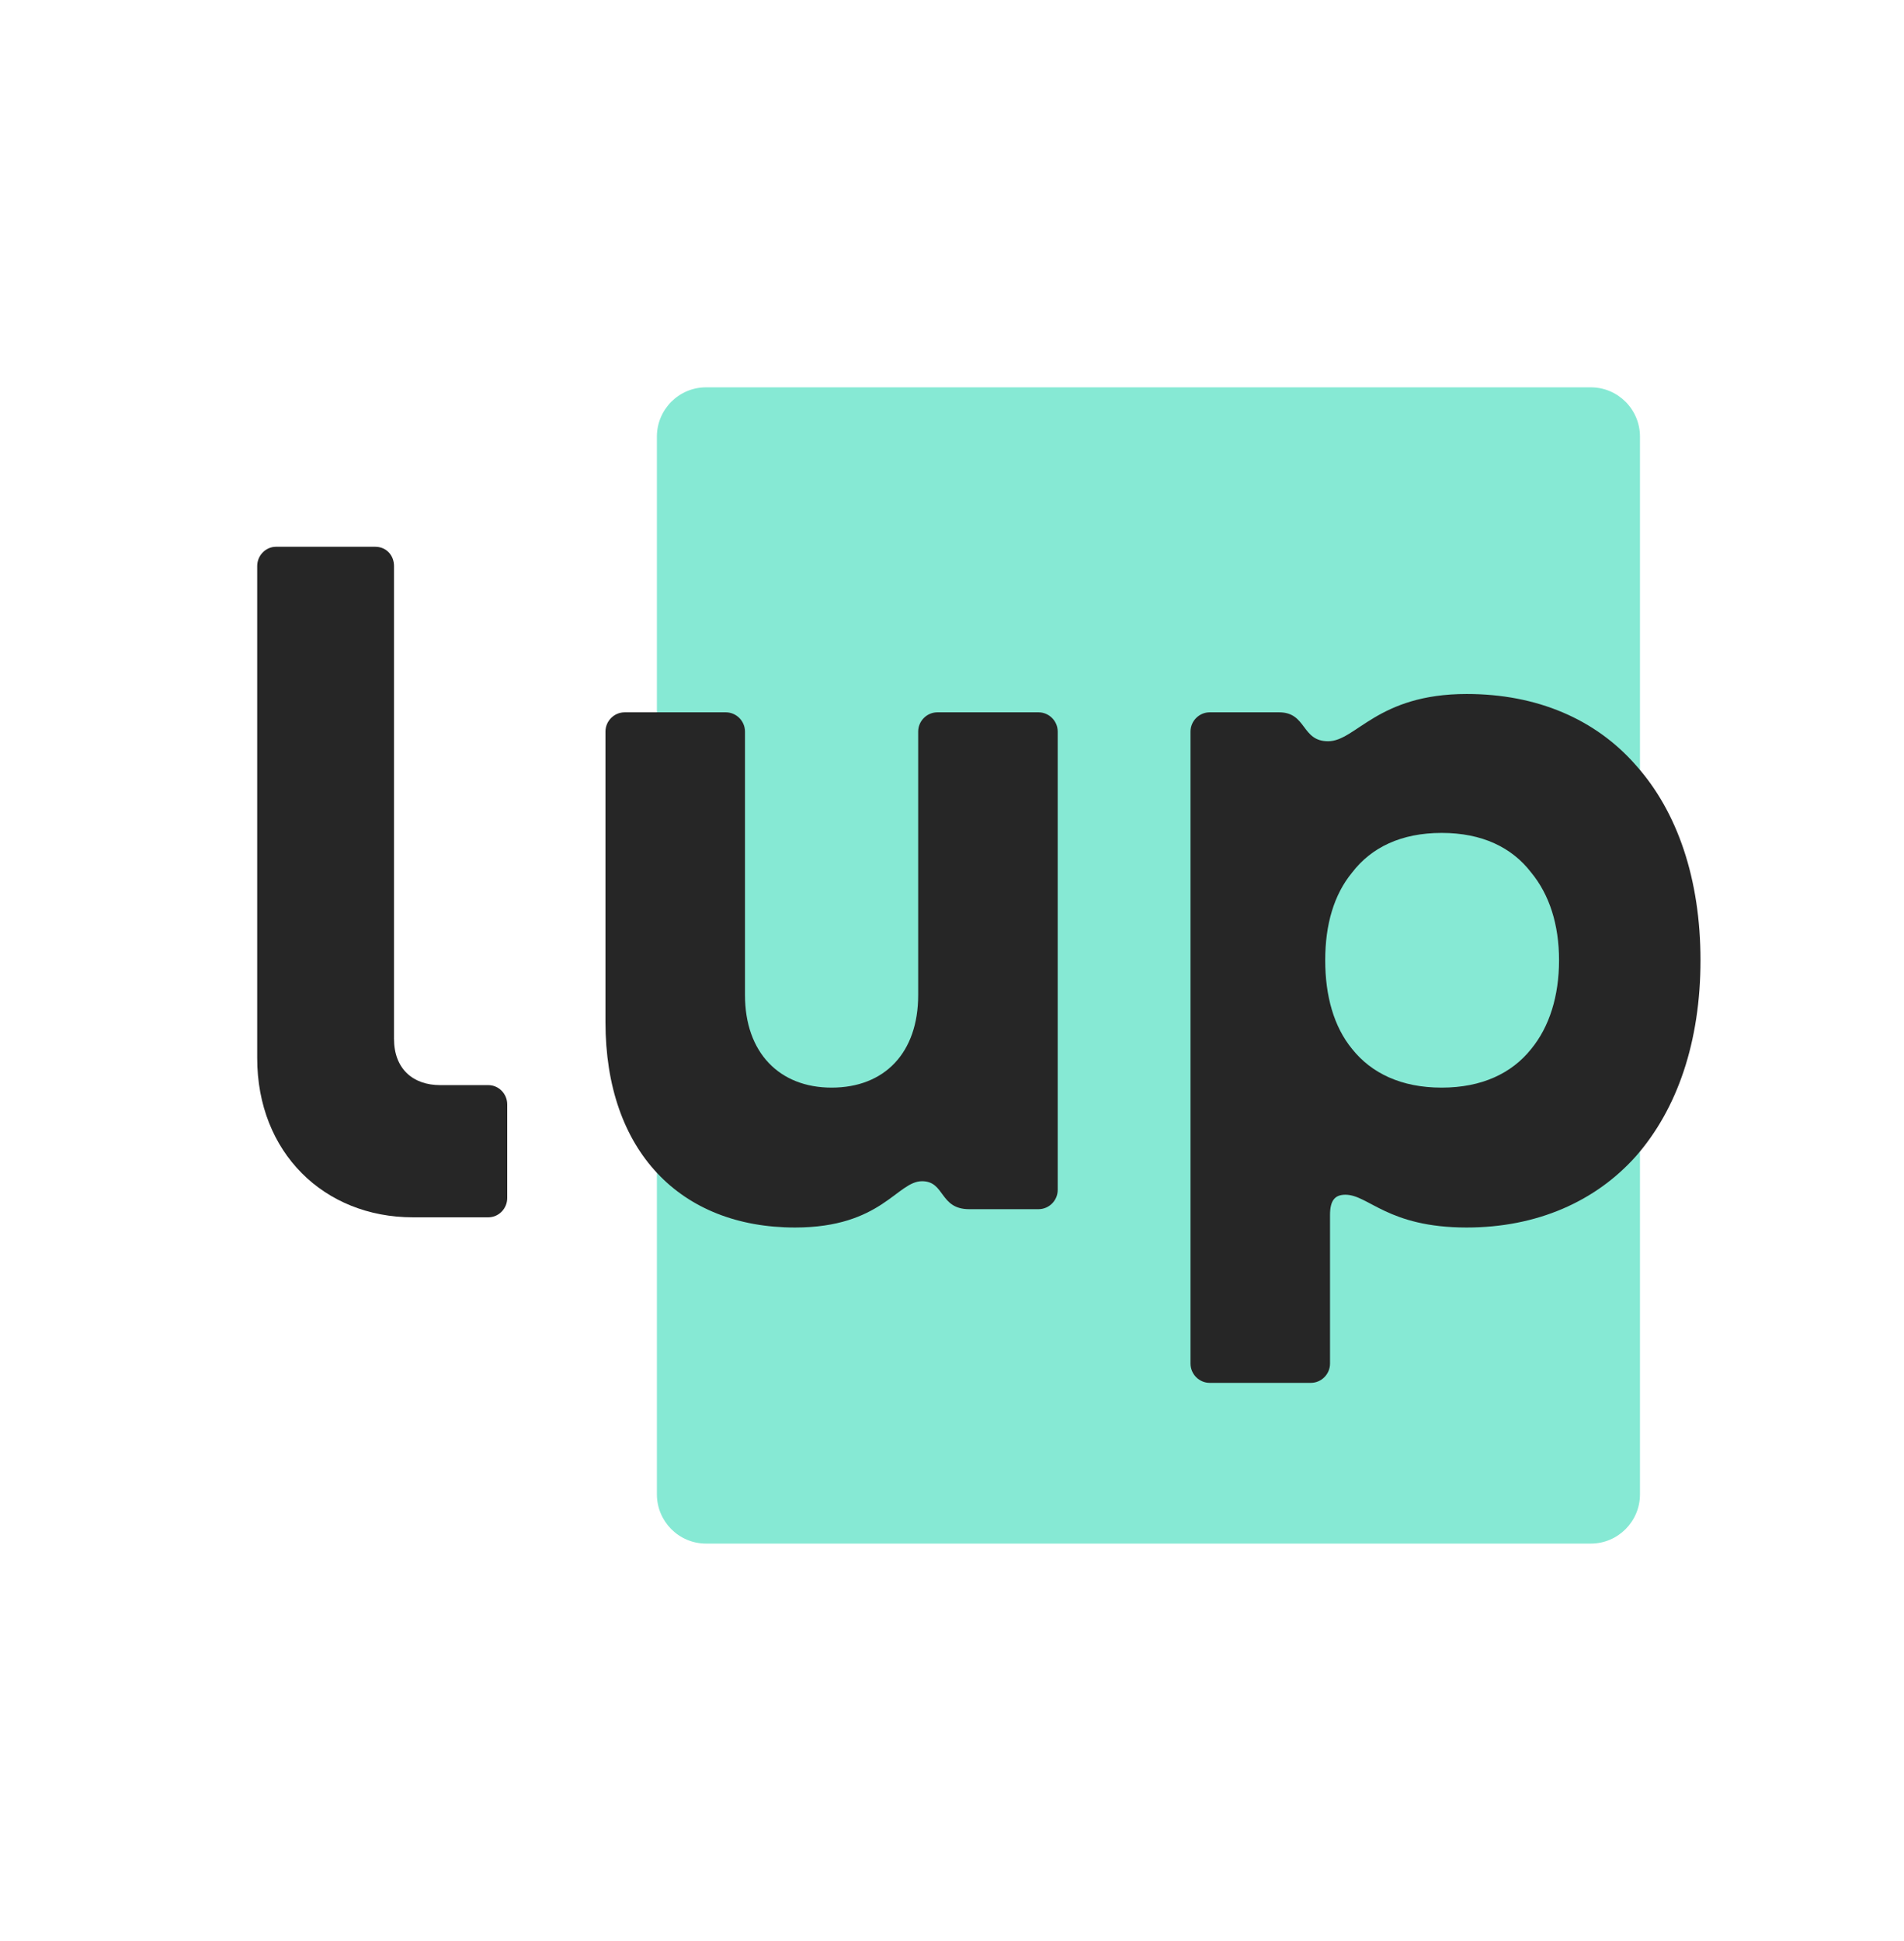 <?xml version="1.0" encoding="UTF-8" standalone="no"?>
<!DOCTYPE svg PUBLIC "-//W3C//DTD SVG 1.1//EN" "http://www.w3.org/Graphics/SVG/1.1/DTD/svg11.dtd">
<svg width="100%" height="100%" viewBox="0 0 52 53" version="1.1" xmlns="http://www.w3.org/2000/svg" xmlns:xlink="http://www.w3.org/1999/xlink" xml:space="preserve" xmlns:serif="http://www.serif.com/" style="fill-rule:evenodd;clip-rule:evenodd;stroke-linejoin:round;stroke-miterlimit:2;">
    <g transform="matrix(1,0,0,1,-475,-145)">
        <g id="icon_alpha" transform="matrix(0.163,0,0,0.445,370.094,-6.792)">
            <rect x="646.993" y="343.041" width="312.396" height="114.62" style="fill:none;"/>
            <g transform="matrix(0.978,0,0,0.833,27.939,68.844)">
                <g transform="matrix(0.746,0,0,1.463,666.855,316.615)">
                    <path d="M326.556,28.974L326.556,82.23C326.556,83.599 321.498,84.71 315.268,84.71L112.081,84.71C105.851,84.71 100.792,83.599 100.792,82.23L100.792,28.974C100.792,27.606 105.851,26.494 112.081,26.494L315.268,26.494C321.498,26.494 326.556,27.606 326.556,28.974Z" style="fill:rgb(134,233,212);"/>
                </g>
                <g transform="matrix(2.056,0,0,0.769,-659.215,86.379)">
                    <g transform="matrix(0.584,0,0,0.17,175.443,256.536)">
                        <path d="M886.325,1022.02C898.681,1022.02 900.878,995.929 904.448,995.929C907.743,995.929 906.919,1011.69 911.175,1011.69L921.06,1011.69C922.571,1011.69 923.806,1006.8 923.806,1000.82L923.806,742.602C923.806,736.622 922.571,731.729 921.06,731.729L906.644,731.729C905.134,731.729 903.898,736.622 903.898,742.602L903.898,891.01C903.898,923.627 899.093,943.198 891.542,943.198C884.128,943.198 879.185,923.627 879.185,891.01L879.185,742.602C879.185,736.622 877.95,731.729 876.439,731.729L862.023,731.729C860.513,731.729 859.277,736.622 859.277,742.602L859.277,906.232C859.277,979.077 869.986,1022.02 886.325,1022.02Z" style="fill:rgb(38,38,38);fill-rule:nonzero;"/>
                    </g>
                    <g transform="matrix(0.584,0,0,0.17,175.443,256.536)">
                        <path d="M945.499,1109.55L959.915,1109.55C961.425,1109.55 962.661,1104.65 962.661,1098.67L962.661,1014.96C962.661,1006.8 963.347,1003.54 964.858,1003.54C968.153,1003.54 970.899,1022.02 982.157,1022.02C992.179,1022.02 1000.55,1007.35 1006.32,981.795C1012.23,955.157 1015.52,917.104 1015.52,871.44C1015.52,825.776 1012.23,787.722 1006.32,761.628C1000.55,735.535 992.179,721.4 982.157,721.4C969.388,721.4 966.368,748.038 962.386,748.038C958.542,748.038 959.366,731.729 955.384,731.729L945.499,731.729C943.989,731.729 942.753,736.622 942.753,742.602L942.753,1098.67C942.753,1104.65 943.989,1109.55 945.499,1109.55ZM961.974,871.44C961.974,851.326 963.21,834.474 965.819,821.97C968.565,807.836 972.821,799.682 978.587,799.682C984.354,799.682 988.61,807.836 991.356,821.97C993.964,834.474 995.337,851.326 995.337,871.44C995.337,891.554 993.964,908.95 991.356,921.453C988.61,935.044 984.354,943.198 978.587,943.198C972.821,943.198 968.565,935.044 965.819,921.453C963.21,908.95 961.974,891.554 961.974,871.44Z" style="fill:rgb(38,38,38);fill-rule:nonzero;"/>
                    </g>
                    <g transform="matrix(-1.768,0,0,0.17,2404.47,240.678)">
                        <path d="M982.448,1109.55L986.005,1109.55C990.185,1109.55 993.342,1073.12 993.342,1019.85L993.342,742.602C993.342,736.622 992.941,731.729 992.452,731.729L987.784,731.729C987.25,731.729 986.894,736.622 986.894,742.602L986.894,1008.98C986.894,1025.83 986.005,1035.07 984.715,1035.07L982.448,1035.07C981.959,1035.07 981.558,1039.96 981.558,1045.94L981.558,1098.67C981.558,1104.65 981.959,1109.55 982.448,1109.55Z" style="fill:rgb(38,38,38);fill-rule:nonzero;"/>
                    </g>
                </g>
            </g>
        </g>
    </g>
</svg>
